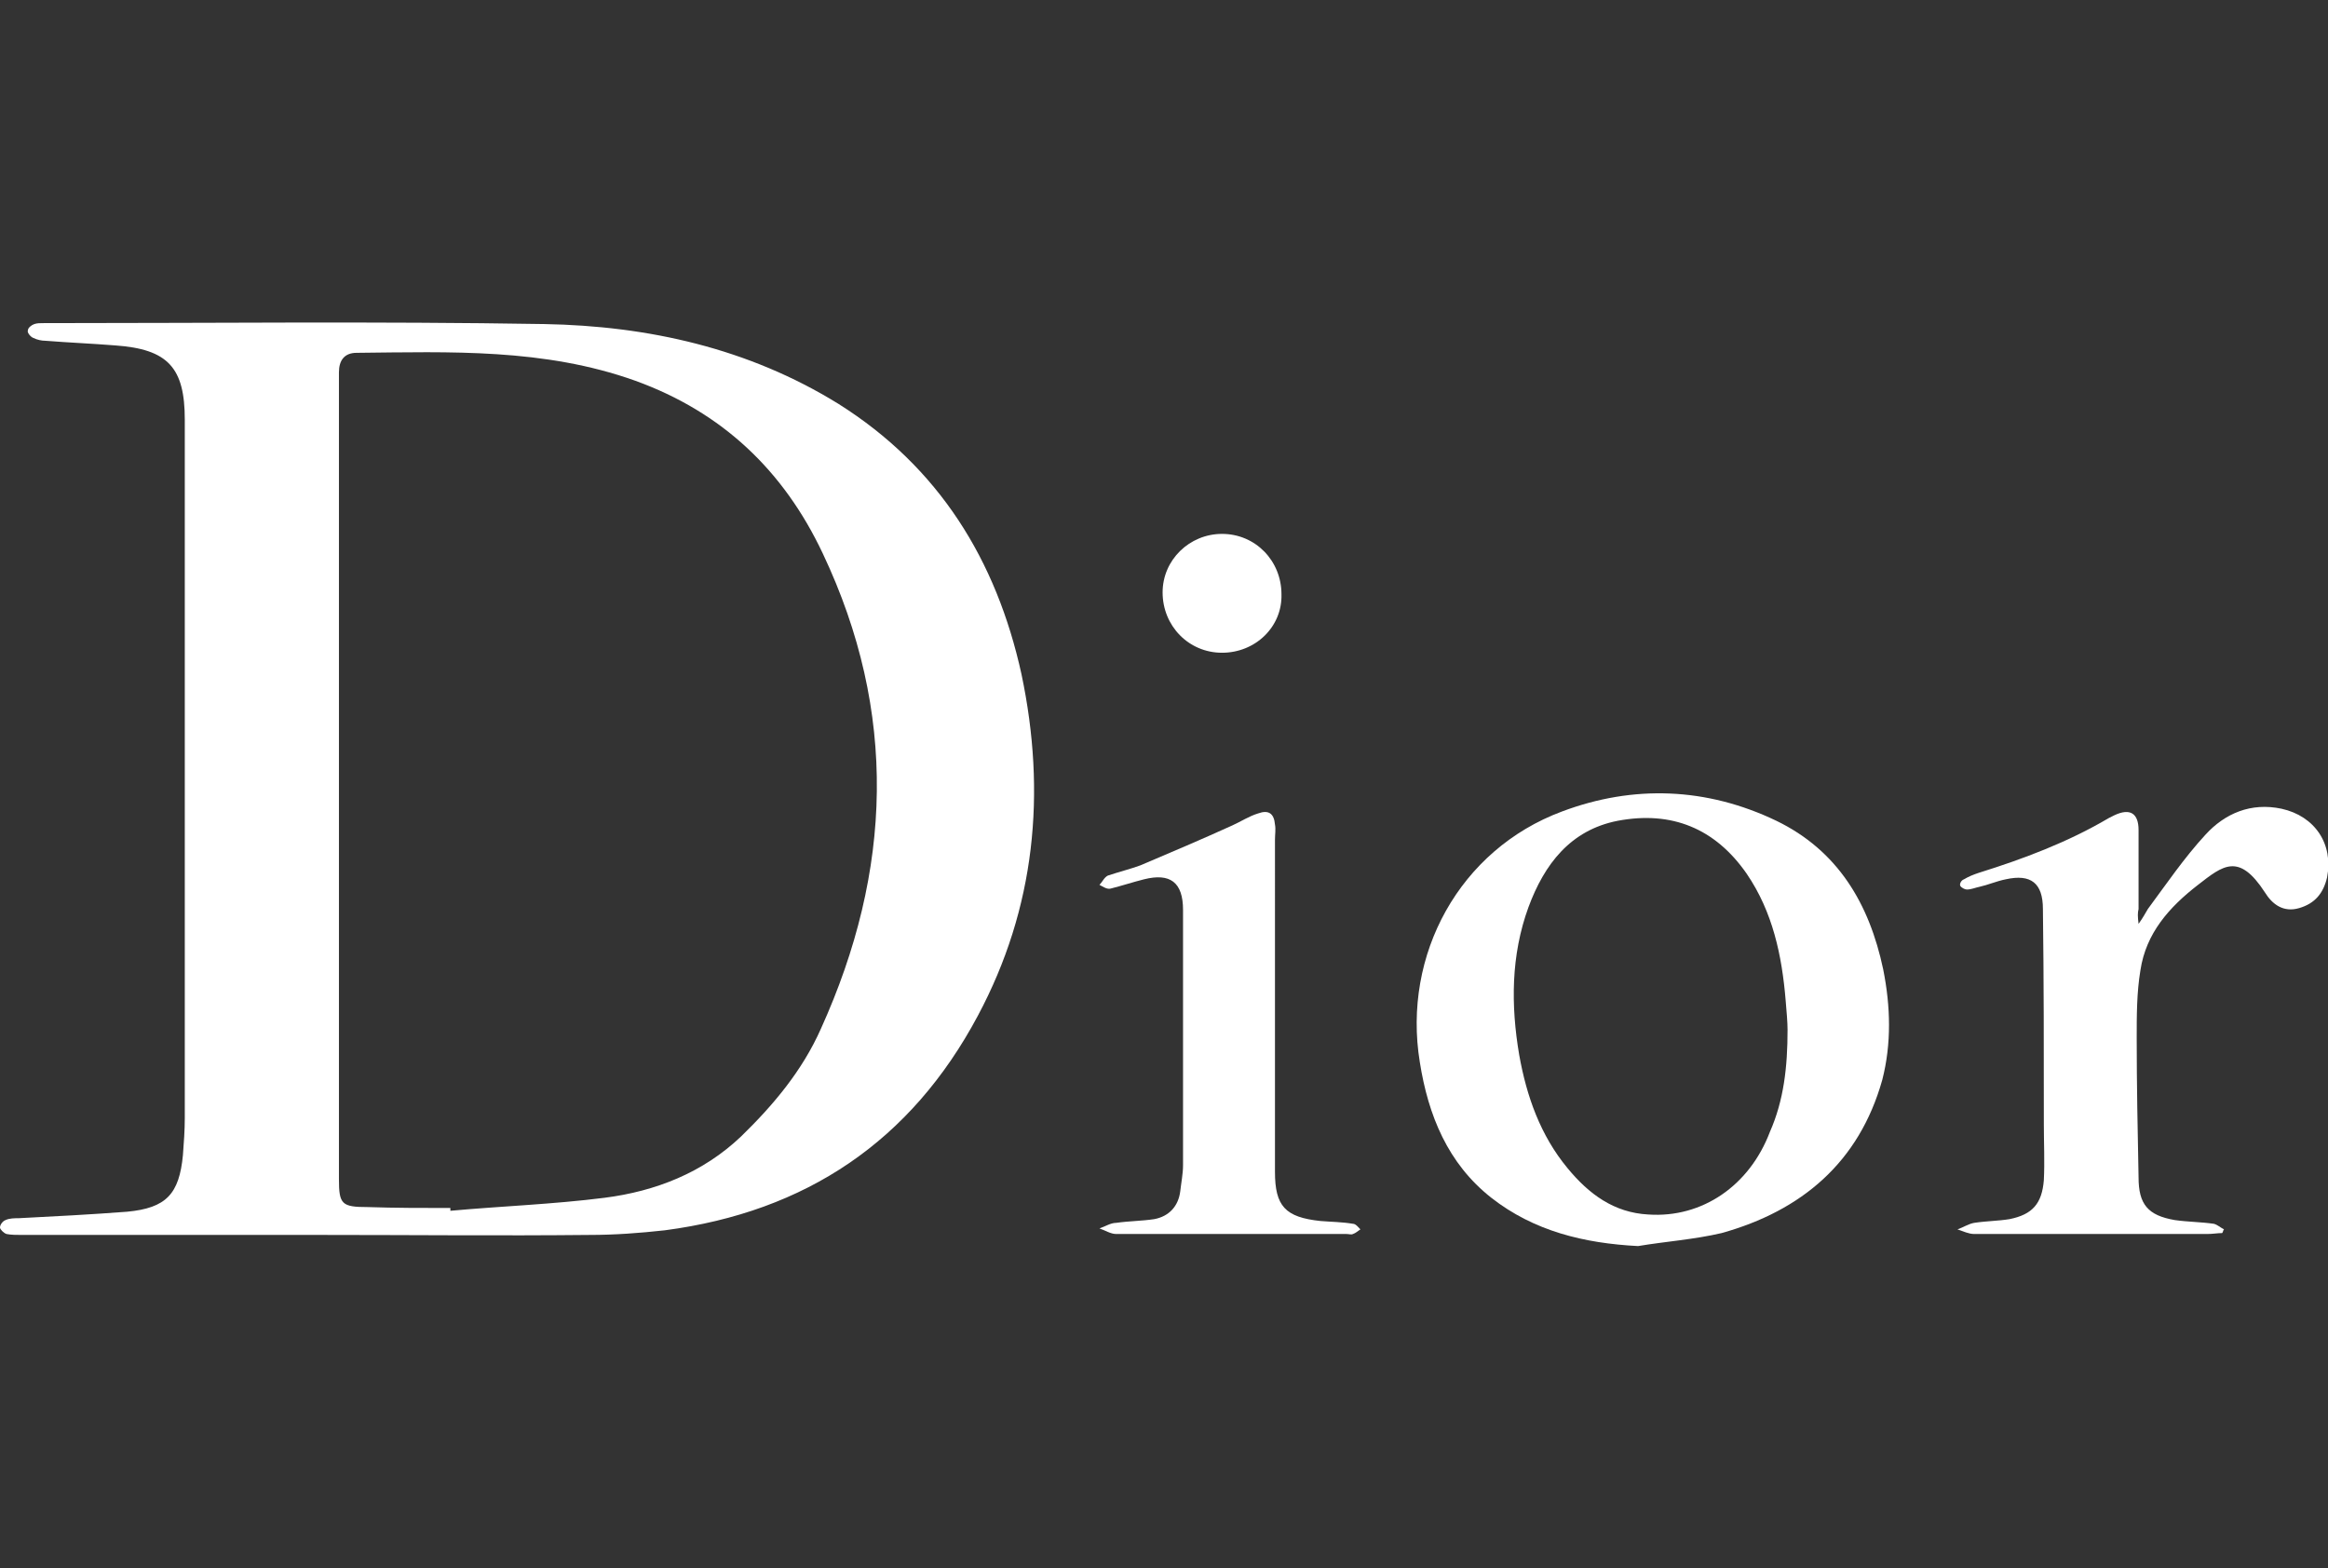 <?xml version="1.0" encoding="utf-8"?>
<!-- Generator: Adobe Illustrator 19.0.1, SVG Export Plug-In . SVG Version: 6.00 Build 0)  -->
<svg version="1.1" id="Layer_1" xmlns="http://www.w3.org/2000/svg" xmlns:xlink="http://www.w3.org/1999/xlink" x="0px" y="0px"
	 viewBox="-180 312.1 250.7 168.9" style="enable-background:new -180 312.1 250.7 168.9;" xml:space="preserve">
<rect x="-180" y="312.1" width="250.7" height="168.9" fill="#333333" stroke="none"/>
<style type="text/css">
	.st0{fill:#FFFFFF;}
</style>
<g>
	<path class="st0" d="M-145.5,445.1c-10.7,0-21.5,0-32.2,0c-0.5,0-1.1,0-1.6-0.1c-0.3-0.1-0.7-0.5-0.7-0.7c0-0.3,0.3-0.7,0.6-0.8
		c0.4-0.2,1-0.2,1.4-0.2c3.9-0.2,7.8-0.4,11.7-0.7c4.2-0.4,5.6-1.9,6-6.1c0.1-1.3,0.2-2.7,0.2-4c0-25.1,0-50.1,0-75.2
		c0-5.6-1.8-7.6-7.5-8c-2.5-0.2-5-0.3-7.5-0.5c-0.4,0-0.9-0.1-1.3-0.3c-0.3-0.1-0.7-0.6-0.6-0.8c0-0.3,0.4-0.6,0.7-0.7
		c0.3-0.1,0.6-0.1,0.9-0.1c18,0,36-0.2,54,0.1c11.2,0.2,22,2.6,31.7,8.6c10.8,6.8,17,16.8,19.7,29.1c2.7,12.8,1.5,25.2-4.7,36.8
		c-7.2,13.5-18.5,21.1-33.7,23.1c-2.7,0.3-5.4,0.5-8.1,0.5C-126.1,445.2-135.8,445.1-145.5,445.1z M-131.5,442.2c0,0.1,0,0.2,0,0.3
		c5.5-0.5,11.1-0.7,16.6-1.4c5.5-0.7,10.6-2.7,14.7-6.6c3.5-3.4,6.6-7.1,8.6-11.6c7.7-17,8.3-34.1,0.2-51.2
		c-4.2-8.9-10.8-15.2-20.2-18.6c-9.8-3.5-19.9-3.1-30-3c-1.3,0-1.9,0.8-1.9,2.1c0,0.9,0,1.9,0,2.8c0,28,0,56.1,0,84.1
		c0,2.7,0.3,3,3.1,3C-137.4,442.2-134.5,442.2-131.5,442.2z"/>
	<path class="st0" d="M-3.6,446.3c-5.8-0.3-11.2-1.6-15.8-5.2c-4.7-3.7-6.8-8.9-7.7-14.6c-1.9-11.6,4.3-22.9,15.3-27
		c7.7-2.9,15.6-2.6,23.1,1c6.6,3.2,10,8.9,11.5,16c0.8,4,0.9,8-0.1,11.9c-2.5,8.9-8.7,14.1-17.3,16.5C2.4,445.6-0.6,445.8-3.6,446.3
		z M12.5,423c0-0.8-0.1-1.9-0.2-3.1c-0.4-4.9-1.4-9.6-4.2-13.7c-3.4-4.9-8.1-6.8-13.9-5.7c-5.1,1-7.9,4.7-9.6,9.3
		c-1.9,5.2-1.9,10.6-1,15.9c0.8,4.5,2.3,8.7,5.2,12.2c2.3,2.8,5,4.8,8.7,5c5.8,0.4,10.9-3.1,13.1-8.9C12.1,430.6,12.5,427,12.5,423z
		"/>
	<path class="st0" d="M50.3,411.6c0.5-0.7,0.7-1.1,1-1.6c2-2.7,3.9-5.5,6.2-8c2.1-2.3,4.9-3.5,8.2-2.8c3.6,0.8,5.6,3.8,4.9,7.4
		c-0.4,1.7-1.3,2.8-3,3.3c-1.7,0.5-2.9-0.4-3.7-1.7c-2.8-4.3-4.5-2.9-7.2-0.8c-3.1,2.4-5.6,5.2-6.2,9.2c-0.4,2.4-0.4,4.9-0.4,7.3
		c0,5,0.1,10,0.2,15c0,2.9,1,4.1,3.9,4.6c1.4,0.2,2.8,0.2,4.2,0.4c0.4,0.1,0.7,0.4,1.1,0.6c-0.1,0.1-0.1,0.3-0.2,0.4
		c-0.5,0-1,0.1-1.6,0.1c-8.4,0-16.7,0-25.1,0c-0.6,0-1.2-0.3-1.8-0.5c0.6-0.2,1.2-0.6,1.8-0.7c1.3-0.2,2.6-0.2,3.8-0.4
		c2.5-0.5,3.5-1.7,3.7-4.2c0.1-2,0-4,0-6c0-7.7,0-15.5-0.1-23.2c0-2.8-1.3-3.8-4-3.2c-1,0.2-1.9,0.6-2.8,0.8
		c-0.5,0.1-0.9,0.3-1.4,0.3c-0.2,0-0.6-0.2-0.7-0.4c-0.1-0.2,0.1-0.6,0.4-0.7c0.5-0.3,1-0.5,1.6-0.7c4.8-1.5,9.6-3.3,14-5.9
		c0.2-0.1,0.4-0.2,0.6-0.3c1.7-0.8,2.6-0.2,2.6,1.6c0,2.8,0,5.7,0,8.5C50.2,410.4,50.2,410.8,50.3,411.6z"/>
	<path class="st0" d="M-42.7,420.3c0,6,0,12,0,18c0,3.7,1.1,4.9,4.9,5.3c1.2,0.1,2.3,0.1,3.5,0.3c0.3,0,0.6,0.4,0.8,0.6
		c-0.3,0.2-0.5,0.4-0.8,0.5c-0.2,0.1-0.4,0-0.7,0c-8.3,0-16.6,0-24.8,0c-0.6,0-1.2-0.4-1.8-0.6c0.6-0.2,1.2-0.6,1.8-0.6
		c1.4-0.2,2.8-0.2,4.1-0.4c1.6-0.3,2.6-1.4,2.8-3c0.1-0.9,0.3-1.9,0.3-2.8c0-9.2,0-18.3,0-27.5c0-3-1.4-4-4.2-3.3
		c-1.2,0.3-2.4,0.7-3.6,1c-0.4,0.1-0.8-0.2-1.2-0.4c0.3-0.3,0.5-0.8,0.9-1c1.2-0.4,2.4-0.7,3.5-1.1c3.3-1.4,6.6-2.8,9.9-4.3
		c0.9-0.4,1.8-1,2.8-1.3c1.1-0.4,1.7,0,1.8,1.2c0.1,0.5,0,1.1,0,1.6C-42.7,408.4-42.7,414.3-42.7,420.3z"/>
	<path class="st0" d="M-48.4,382.4c-3.6,0-6.4-2.9-6.4-6.5c0-3.5,2.9-6.3,6.4-6.3c3.6,0,6.4,2.9,6.4,6.5
		C-41.9,379.6-44.8,382.4-48.4,382.4z"/>
</g>
</svg>
